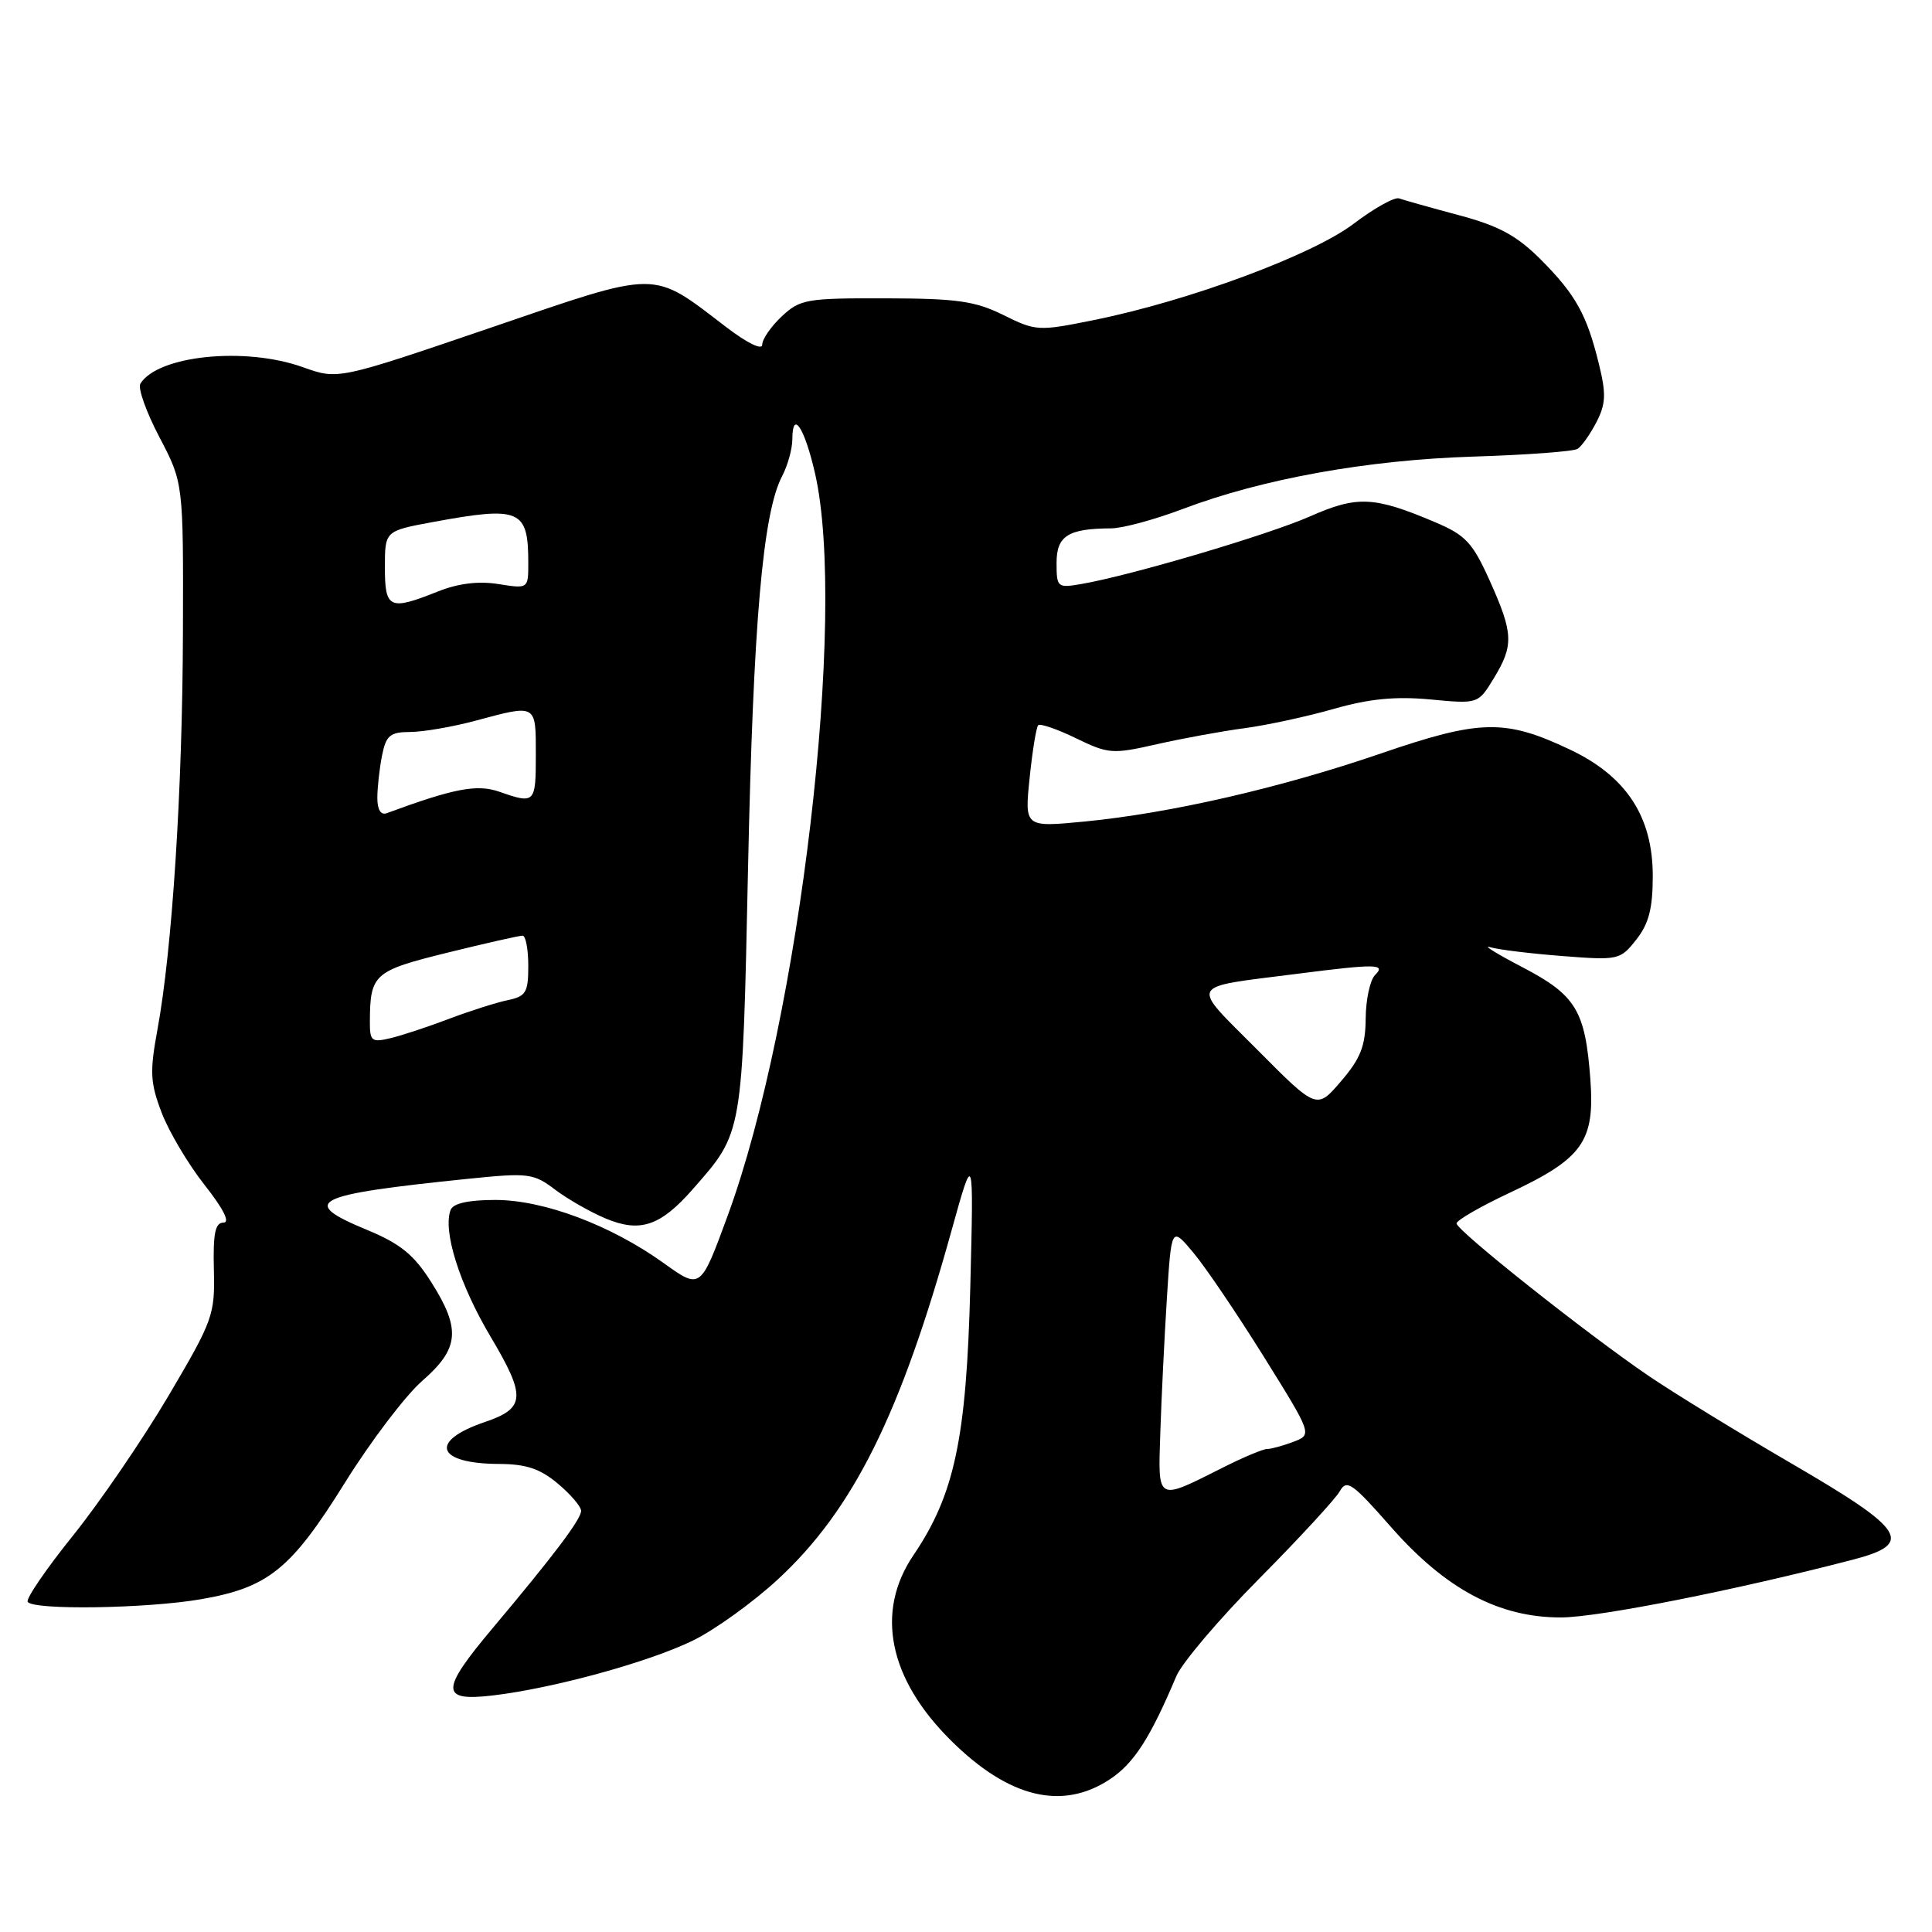 <?xml version="1.0" encoding="UTF-8" standalone="no"?>
<!DOCTYPE svg PUBLIC "-//W3C//DTD SVG 1.1//EN" "http://www.w3.org/Graphics/SVG/1.1/DTD/svg11.dtd" >
<svg xmlns="http://www.w3.org/2000/svg" xmlns:xlink="http://www.w3.org/1999/xlink" version="1.1" viewBox="0 0 256 256">
 <g >
 <path fill="currentColor"
d=" M 147.10 235.74 C 150.25 233.65 152.42 230.28 155.86 222.12 C 156.60 220.35 161.55 214.52 166.86 209.17 C 172.16 203.82 176.96 198.61 177.53 197.60 C 178.44 195.97 179.18 196.49 184.31 202.33 C 191.56 210.58 198.62 214.34 206.85 214.32 C 211.78 214.31 229.95 210.71 245.50 206.67 C 253.68 204.54 252.55 202.75 237.50 193.99 C 230.35 189.83 221.79 184.58 218.48 182.33 C 210.26 176.74 193.00 163.04 193.00 162.11 C 193.00 161.70 196.16 159.87 200.02 158.06 C 209.74 153.50 211.34 151.25 210.73 143.00 C 210.05 133.88 208.83 131.86 201.67 128.13 C 198.28 126.36 196.38 125.18 197.45 125.51 C 198.53 125.83 202.84 126.36 207.03 126.68 C 214.46 127.26 214.69 127.20 216.82 124.50 C 218.48 122.39 219.00 120.37 219.00 116.07 C 219.00 108.20 215.49 102.85 208.00 99.31 C 199.43 95.25 196.13 95.32 182.97 99.84 C 169.69 104.40 155.06 107.76 143.69 108.86 C 135.76 109.62 135.76 109.62 136.43 103.09 C 136.80 99.50 137.31 96.35 137.57 96.09 C 137.83 95.84 140.08 96.61 142.57 97.82 C 146.87 99.91 147.41 99.95 153.30 98.61 C 156.71 97.84 161.93 96.88 164.91 96.49 C 167.88 96.09 173.21 94.94 176.74 93.93 C 181.43 92.59 184.89 92.25 189.52 92.68 C 195.86 93.28 195.86 93.28 197.93 89.89 C 200.60 85.50 200.54 83.94 197.40 76.95 C 195.12 71.89 194.21 70.91 190.15 69.19 C 182.07 65.76 179.83 65.66 173.57 68.43 C 168.01 70.88 149.77 76.28 143.25 77.39 C 140.12 77.93 140.00 77.83 140.00 74.59 C 140.00 71.00 141.52 70.04 147.23 70.01 C 148.73 70.01 153.00 68.85 156.73 67.44 C 167.29 63.44 181.19 60.94 195.27 60.50 C 202.29 60.28 208.48 59.82 209.03 59.48 C 209.57 59.15 210.69 57.56 211.53 55.95 C 212.78 53.53 212.84 52.21 211.87 48.26 C 210.26 41.67 208.78 39.02 204.12 34.35 C 200.97 31.21 198.59 29.92 193.29 28.51 C 189.56 27.51 186.00 26.51 185.39 26.29 C 184.79 26.08 182.09 27.58 179.39 29.63 C 173.97 33.77 157.54 39.87 144.94 42.41 C 137.60 43.90 137.26 43.88 132.95 41.74 C 129.20 39.89 126.80 39.55 117.35 39.53 C 106.88 39.50 106.01 39.65 103.59 41.92 C 102.16 43.26 101.00 44.94 101.00 45.67 C 101.00 46.44 99.02 45.47 96.25 43.36 C 86.23 35.71 87.62 35.70 64.88 43.47 C 44.79 50.32 44.79 50.32 40.15 48.66 C 32.50 45.91 20.92 47.09 18.60 50.84 C 18.24 51.41 19.38 54.61 21.13 57.94 C 24.30 63.99 24.30 63.99 24.24 83.75 C 24.18 104.66 22.82 125.80 20.86 136.44 C 19.83 142.04 19.90 143.46 21.43 147.46 C 22.40 149.99 24.96 154.29 27.12 157.03 C 29.60 160.17 30.52 162.00 29.62 162.00 C 28.51 162.00 28.22 163.43 28.34 168.25 C 28.49 174.23 28.23 174.95 22.30 185.00 C 18.88 190.78 13.19 199.10 9.65 203.50 C 6.11 207.90 3.42 211.84 3.67 212.25 C 4.35 213.38 19.48 213.15 26.67 211.90 C 35.58 210.35 38.58 207.91 45.70 196.47 C 49.11 190.99 53.73 184.91 55.95 182.97 C 60.87 178.68 61.10 176.12 57.11 169.84 C 54.83 166.24 53.04 164.79 48.59 162.95 C 39.58 159.21 41.35 158.32 62.00 156.20 C 70.03 155.38 70.67 155.46 73.55 157.63 C 75.23 158.90 78.25 160.62 80.26 161.46 C 84.82 163.37 87.51 162.46 91.79 157.58 C 98.47 149.97 98.36 150.62 99.12 115.00 C 99.81 82.54 101.07 68.00 103.63 63.10 C 104.38 61.67 104.99 59.46 104.99 58.19 C 105.00 54.24 106.60 56.64 107.99 62.70 C 112.28 81.39 105.96 135.10 96.43 161.06 C 92.83 170.87 92.83 170.87 87.99 167.40 C 80.95 162.34 72.06 159.00 65.63 159.00 C 62.07 159.00 60.04 159.45 59.71 160.32 C 58.65 163.09 60.88 170.18 65.00 177.11 C 69.74 185.09 69.63 186.60 64.23 188.43 C 56.77 190.97 57.81 193.96 66.17 193.98 C 69.73 194.00 71.58 194.62 73.92 196.59 C 75.62 198.01 77.00 199.64 77.00 200.19 C 77.00 201.31 73.39 206.09 65.26 215.76 C 58.33 224.01 58.33 225.47 65.27 224.66 C 73.32 223.71 85.90 220.26 91.80 217.39 C 94.71 215.97 99.79 212.31 103.09 209.26 C 113.06 200.03 119.31 187.46 126.10 163.00 C 129.02 152.50 129.02 152.50 128.57 170.50 C 128.06 190.58 126.49 198.03 121.03 206.08 C 115.96 213.57 117.74 222.42 125.98 230.60 C 133.65 238.23 140.76 239.96 147.10 235.74 Z  M 153.75 189.74 C 153.90 185.21 154.29 177.23 154.62 172.00 C 155.22 162.51 155.22 162.51 158.13 165.99 C 159.74 167.91 163.94 174.12 167.47 179.78 C 173.89 190.09 173.89 190.09 171.38 191.05 C 170.00 191.57 168.43 192.00 167.90 192.00 C 167.37 192.00 164.81 193.07 162.22 194.37 C 153.13 198.94 153.45 199.11 153.75 189.74 Z  M 166.62 139.12 C 157.62 130.07 157.17 130.92 172.00 129.02 C 182.39 127.69 183.68 127.72 182.20 129.20 C 181.54 129.86 180.98 132.45 180.96 134.95 C 180.93 138.60 180.29 140.24 177.70 143.26 C 174.48 147.03 174.48 147.03 166.62 139.12 Z  M 49.01 135.36 C 49.04 129.07 49.53 128.64 59.30 126.23 C 64.36 124.98 68.84 123.97 69.25 123.98 C 69.66 123.99 70.00 125.79 70.00 127.98 C 70.00 131.52 69.69 132.03 67.25 132.53 C 65.74 132.85 62.25 133.96 59.50 135.00 C 56.75 136.05 53.26 137.20 51.75 137.56 C 49.24 138.16 49.00 137.97 49.01 135.36 Z  M 50.00 105.73 C 50.00 104.37 50.28 101.84 50.62 100.12 C 51.16 97.43 51.68 97.00 54.38 96.99 C 56.09 96.98 59.98 96.31 63.00 95.50 C 71.14 93.31 71.00 93.23 71.00 100.00 C 71.00 106.45 70.89 106.56 66.17 104.91 C 63.21 103.88 60.19 104.45 51.25 107.75 C 50.46 108.04 50.00 107.30 50.00 105.73 Z  M 51.00 75.17 C 51.00 70.35 51.00 70.35 57.37 69.17 C 68.93 67.04 70.00 67.50 70.00 74.59 C 70.00 78.02 70.00 78.02 66.03 77.39 C 63.39 76.97 60.72 77.30 58.01 78.38 C 51.60 80.94 51.00 80.67 51.00 75.17 Z "/>
</g>
</svg>